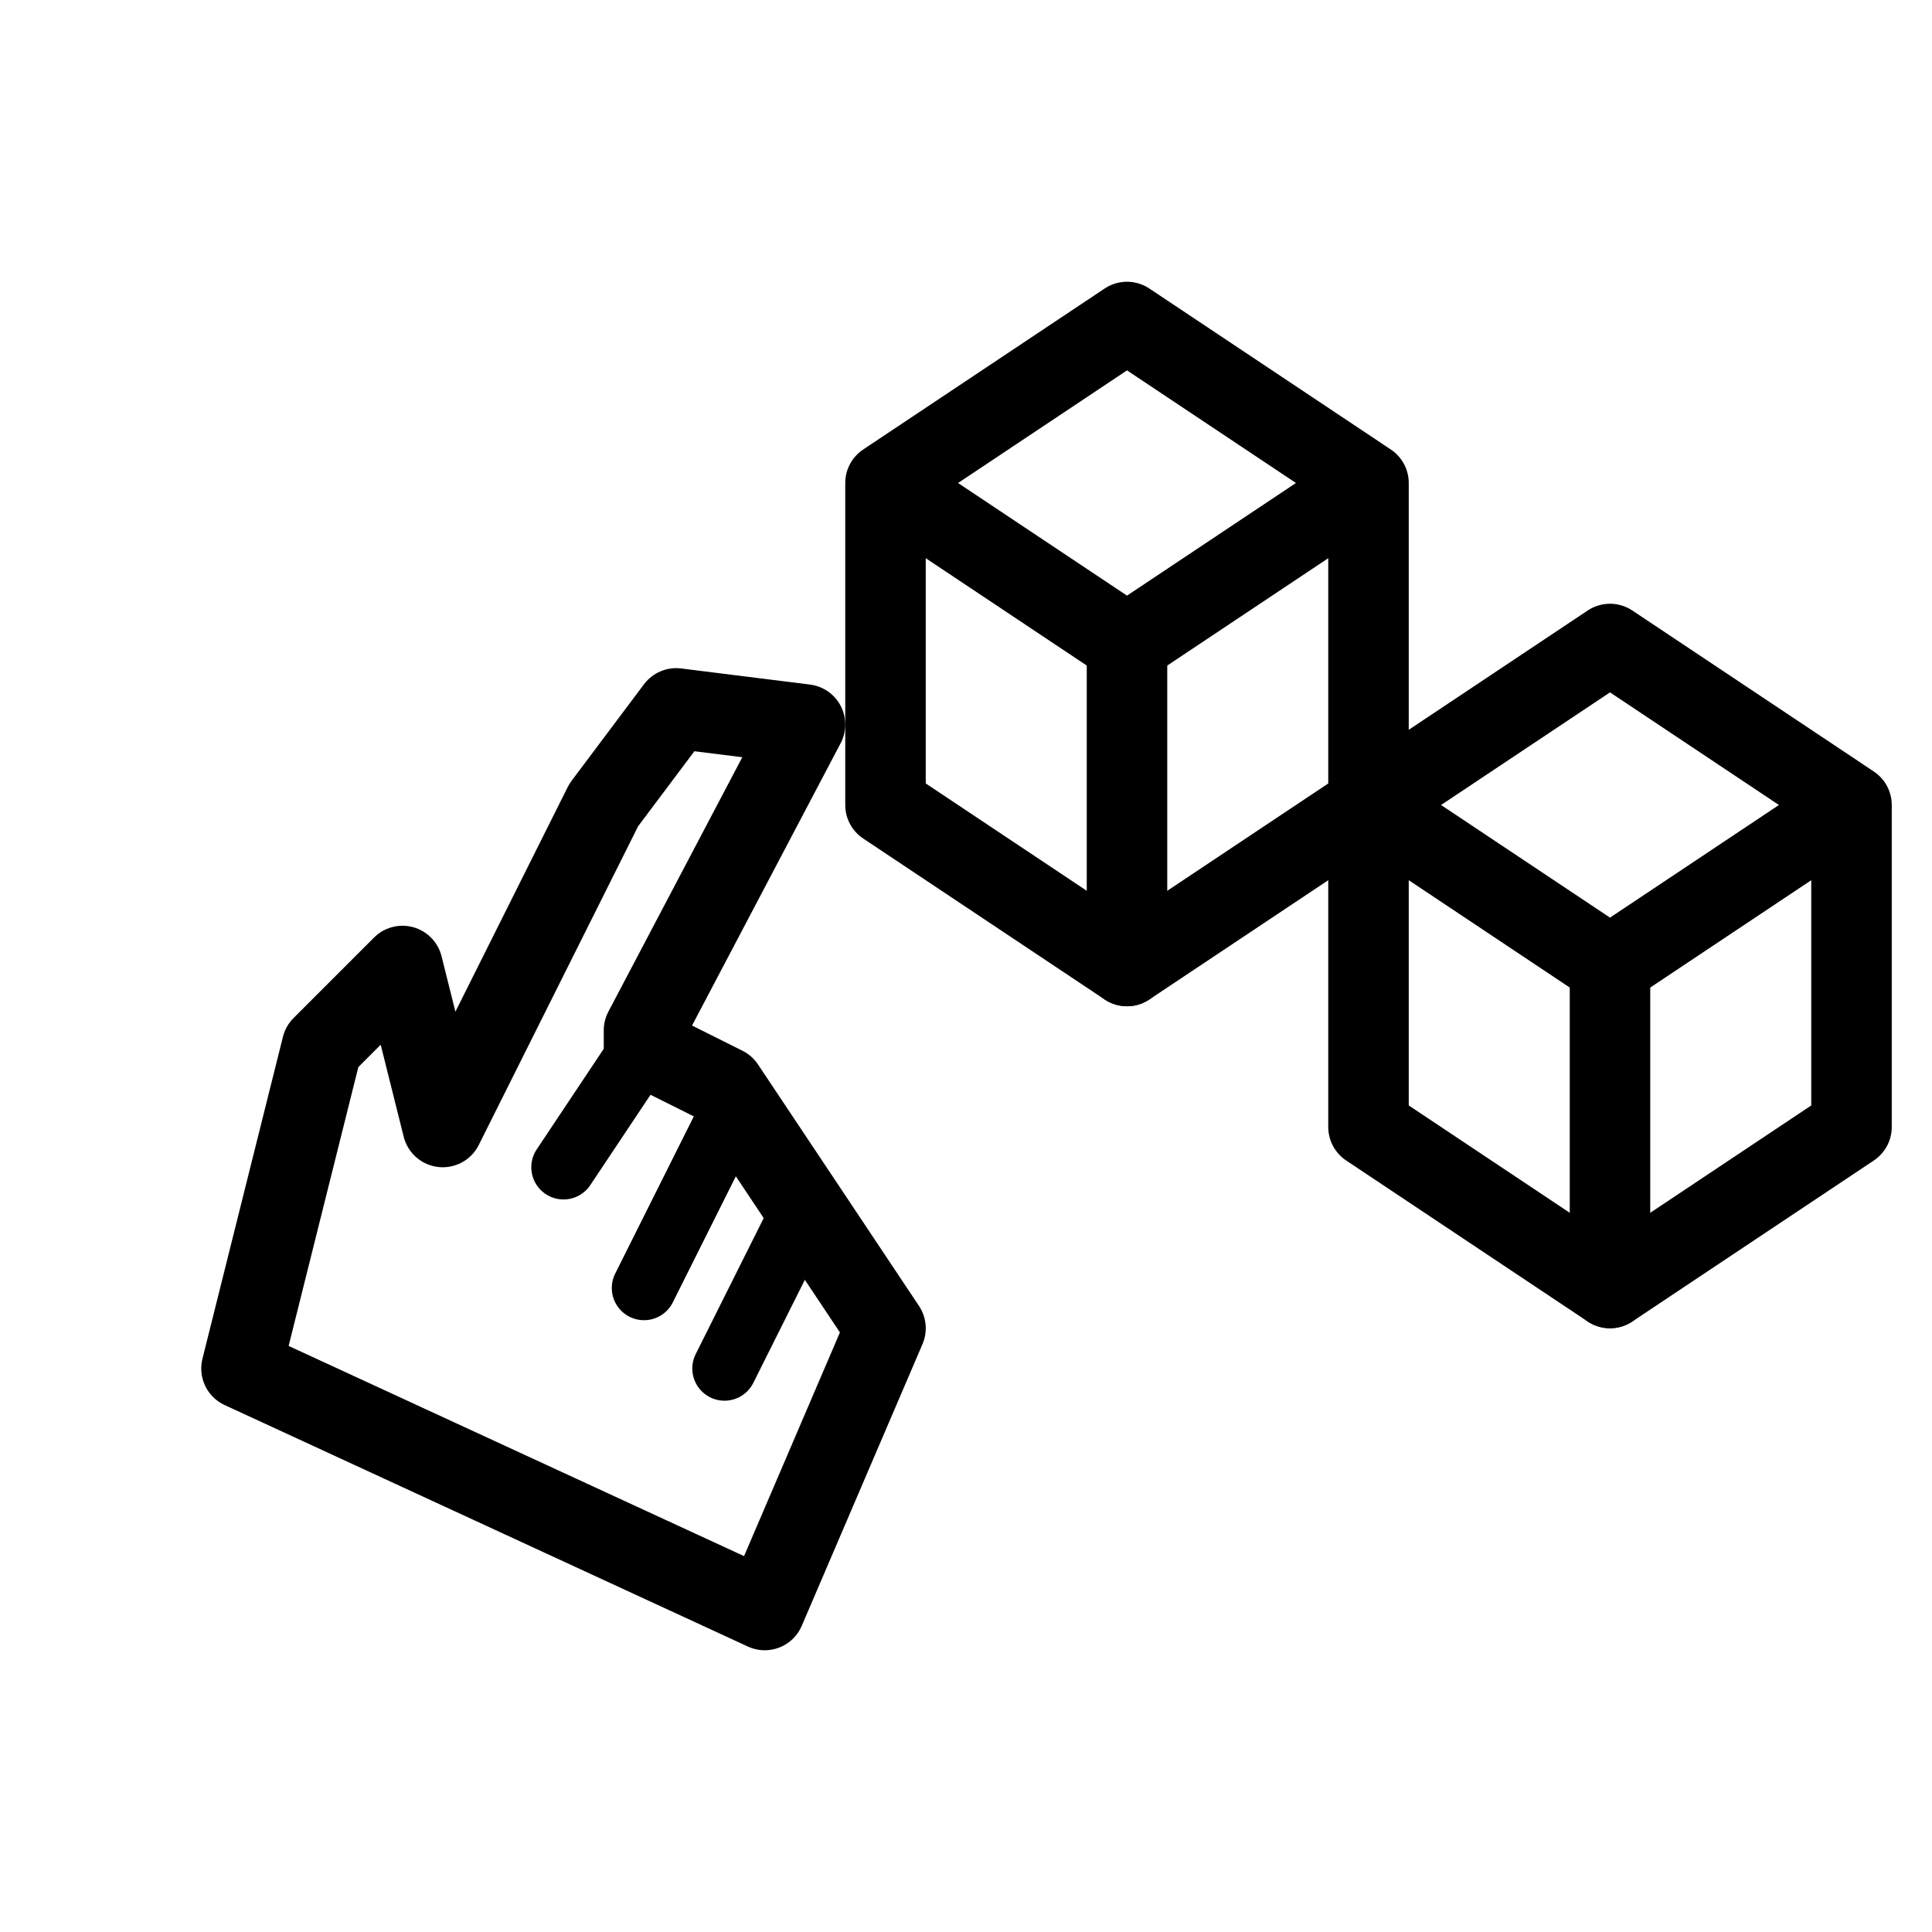 <?xml version="1.0" encoding="UTF-8" standalone="no"?>
<svg
   xmlns:dc="http://purl.org/dc/elements/1.1/"
   xmlns:cc="http://creativecommons.org/ns#"
   xmlns:rdf="http://www.w3.org/1999/02/22-rdf-syntax-ns#"
   xmlns:svg="http://www.w3.org/2000/svg"
   xmlns="http://www.w3.org/2000/svg"
   width="48" 
   height="48" 
   viewBox="0 0 24 24"
>
    <!-- draw a cube -->
    <polyline
        points="
            11 6,
            14 4,
            17 6,
            14 8,
            11 6,
            11 10,
            14 12,
            17 10,
            17 6
        "
        stroke="black"
        fill="none"
        stroke-linejoin="round"
        stroke-linecap="round"
        stroke-width="1"
    />
    <polyline
        points="
            14 8,
            14 12
        "
        stroke="black"
        fill="none"
        stroke-linejoin="round"
        stroke-linecap="round"
        stroke-width="1"
    />

    <!-- draw another cube -->
    <polyline
        points="
            17 10,
            20 8,
            23 10,
            20 12,
            17 10,
            17 14,
            20 16,
            23 14,
            23 10
        "
        stroke="black"
        fill="none"
        stroke-linejoin="round"
        stroke-linecap="round"
        stroke-width="1"
    />
    <polyline
        points="
            20 12,
            20 16
        "
        stroke="black"
        fill="none"
        stroke-linejoin="round"
        stroke-linecap="round"
        stroke-width="1"
    />   
    
    <!-- draw a hand -->
    <polyline
        points="
            3 17,
            4 13,
            5 12,
            5.5 14,
            6 13,
            7.5 10,
            8.4 8.8,
            10 9,
            8 12.8,
            8 13,
            9 13.5,
            10 15,
            11 16.5,
            9.5 20,
            3 17
            "
        stroke="black"
        fill="none"
        stroke-linejoin="round"
        stroke-linecap="round"
        stroke-width="1"
    />
    <polyline
        points="
            8 13,
            7 14.5
            "
        stroke="black"
        fill="none"
        stroke-linejoin="round"
        stroke-linecap="round"
        stroke-width="0.8"
    />
    <polyline
        points="
            9 14,
            8 16
            "
        stroke="black"
        fill="none"
        stroke-linejoin="round"
        stroke-linecap="round"
        stroke-width="0.8"
    />
    <polyline
        points="
            10 15,
            9 17
            "
        stroke="black"
        fill="none"
        stroke-linejoin="round"
        stroke-linecap="round"
        stroke-width="0.8"
    />
</svg>


